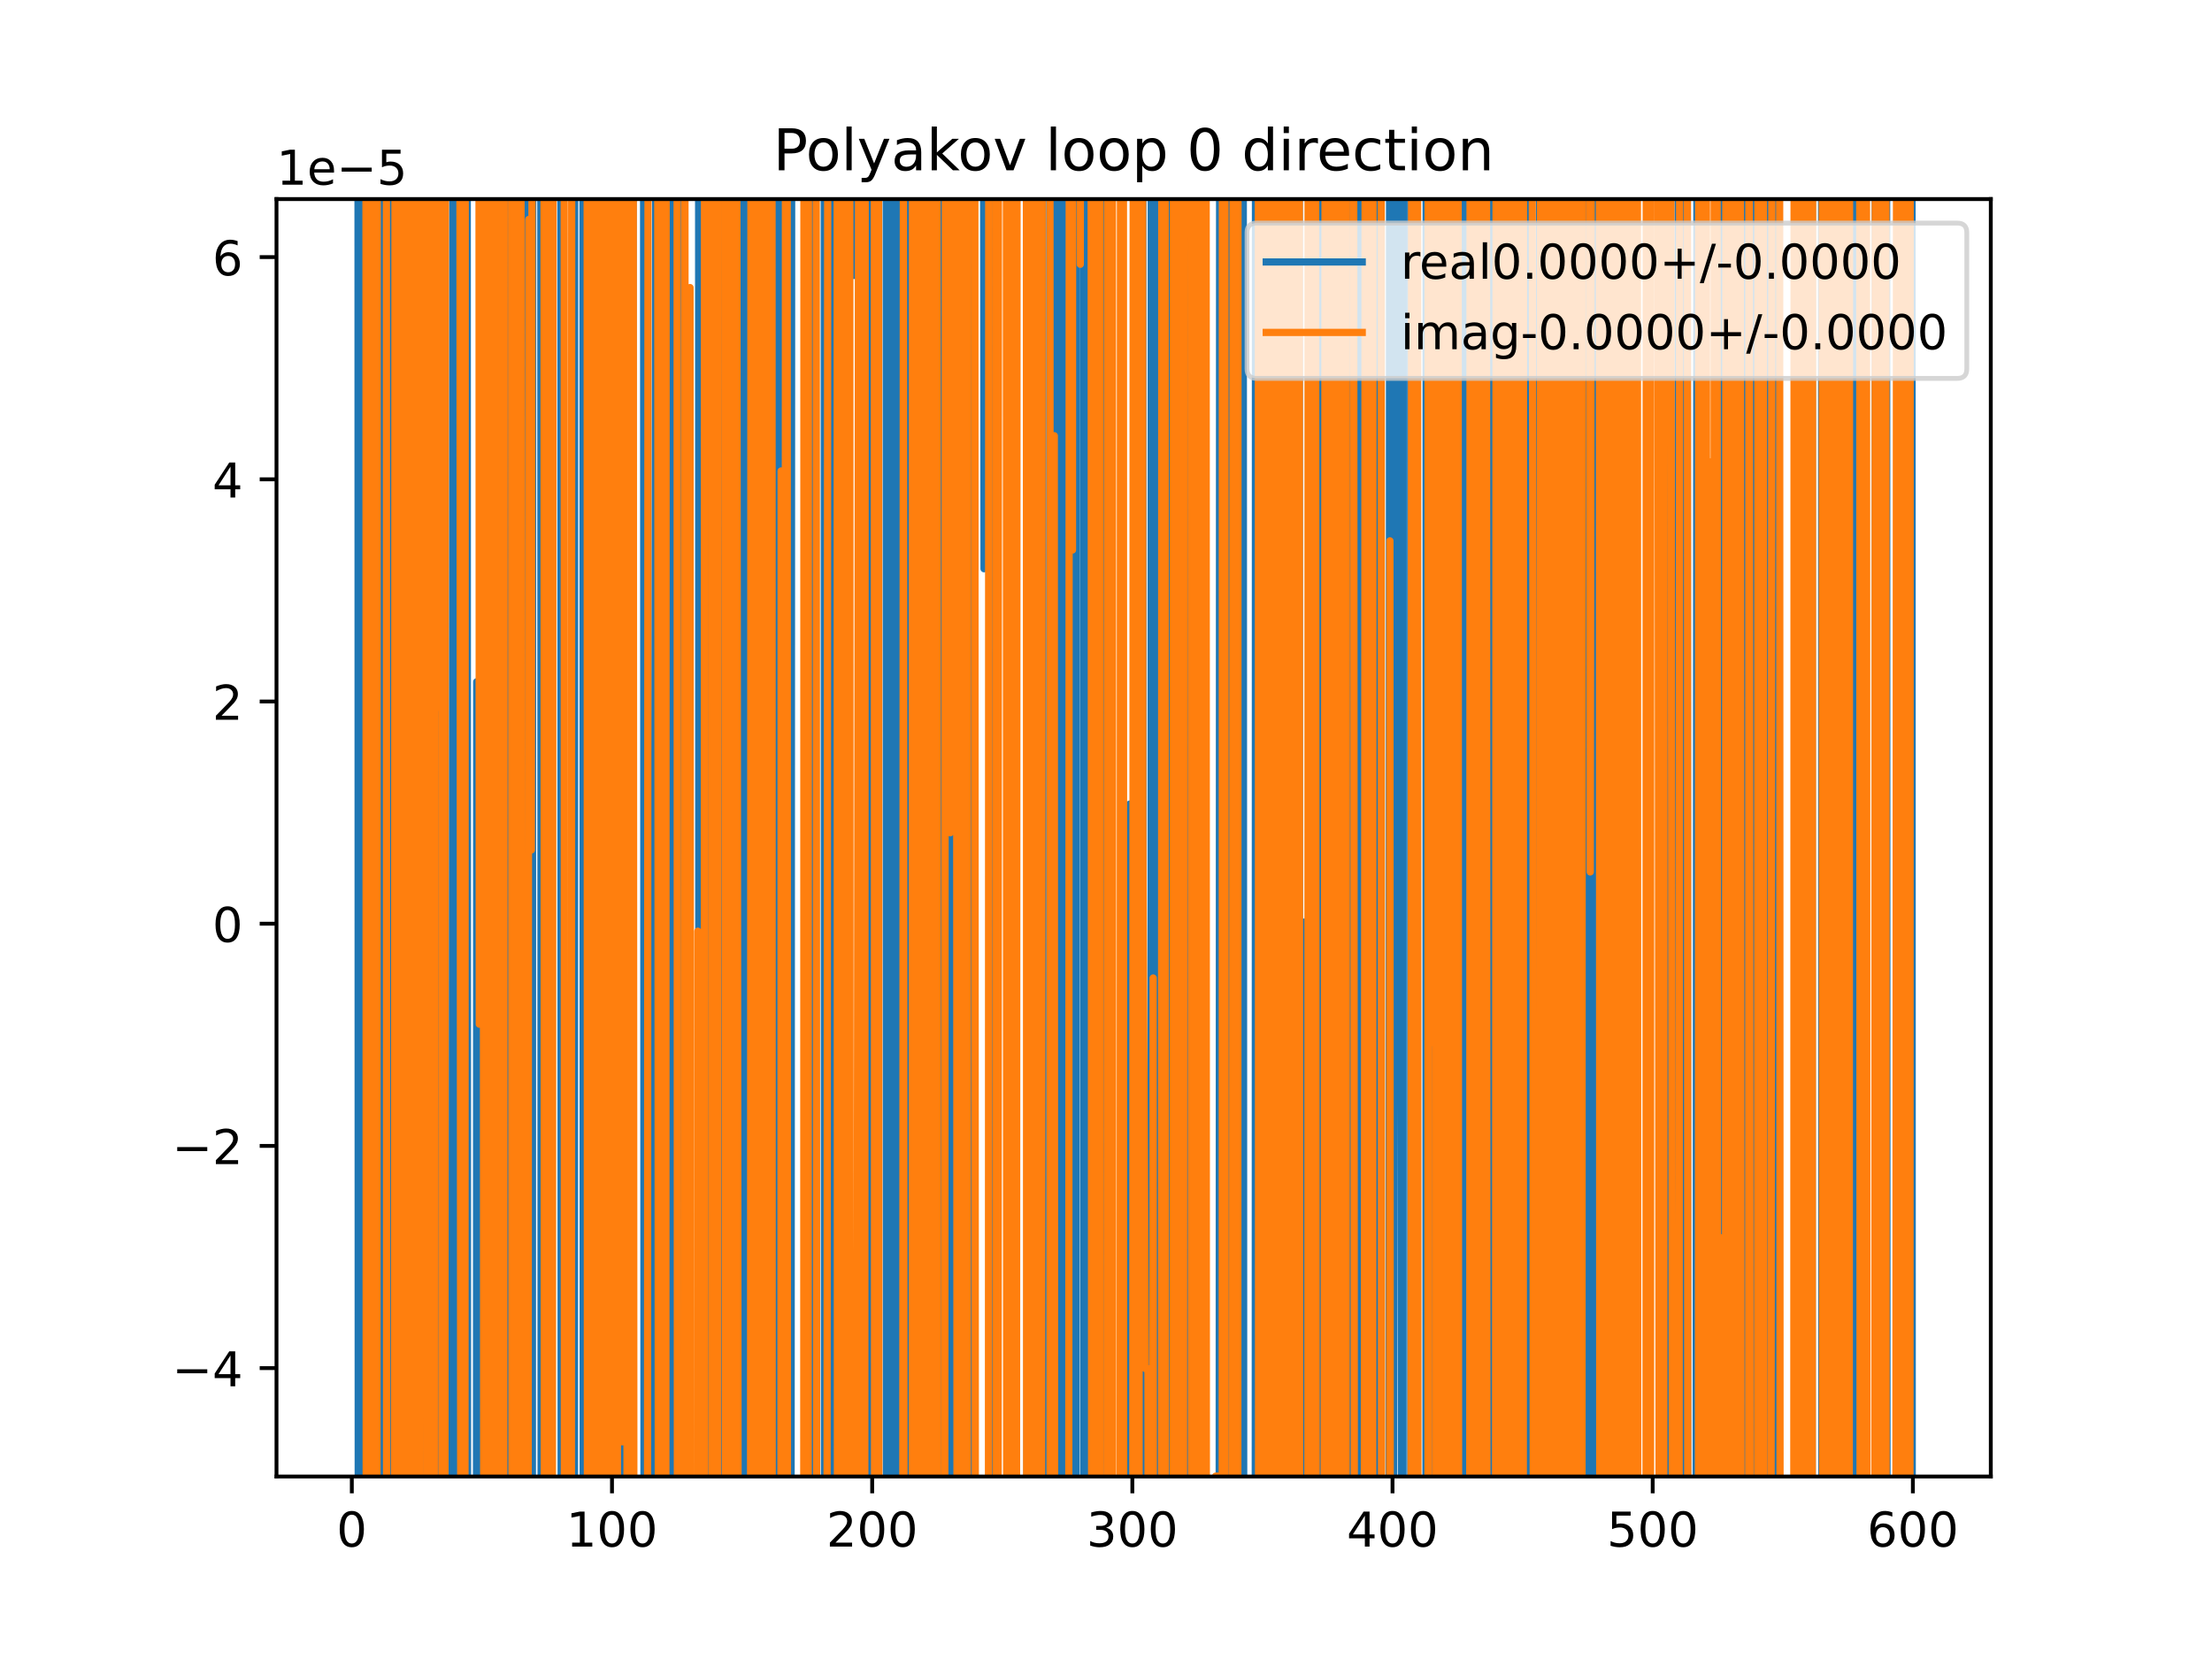 <?xml version="1.0" encoding="utf-8" standalone="no"?>
<!DOCTYPE svg PUBLIC "-//W3C//DTD SVG 1.1//EN"
  "http://www.w3.org/Graphics/SVG/1.1/DTD/svg11.dtd">
<!-- Created with matplotlib (https://matplotlib.org/) -->
<svg height="345.6pt" version="1.1" viewBox="0 0 460.8 345.6" width="460.8pt" xmlns="http://www.w3.org/2000/svg" xmlns:xlink="http://www.w3.org/1999/xlink">
 <defs>
  <style type="text/css">
*{stroke-linecap:butt;stroke-linejoin:round;}
  </style>
 </defs>
 <g id="figure_1">
  <g id="patch_1">
   <path d="M 0 345.6 
L 460.8 345.6 
L 460.8 0 
L 0 0 
z
" style="fill:#ffffff;"/>
  </g>
  <g id="axes_1">
   <g id="patch_2">
    <path d="M 57.6 307.584 
L 414.72 307.584 
L 414.72 41.472 
L 57.6 41.472 
z
" style="fill:#ffffff;"/>
   </g>
   <g id="matplotlib.axis_1">
    <g id="xtick_1">
     <g id="line2d_1">
      <defs>
       <path d="M 0 0 
L 0 3.5 
" id="m7b74364df5" style="stroke:#000000;stroke-width:0.8;"/>
      </defs>
      <g>
       <use style="stroke:#000000;stroke-width:0.8;" x="73.291" xlink:href="#m7b74364df5" y="307.584"/>
      </g>
     </g>
     <g id="text_1">
      <!-- 0 -->
      <defs>
       <path d="M 31.781 66.406 
Q 24.172 66.406 20.328 58.906 
Q 16.5 51.422 16.5 36.375 
Q 16.5 21.391 20.328 13.891 
Q 24.172 6.391 31.781 6.391 
Q 39.453 6.391 43.281 13.891 
Q 47.125 21.391 47.125 36.375 
Q 47.125 51.422 43.281 58.906 
Q 39.453 66.406 31.781 66.406 
z
M 31.781 74.219 
Q 44.047 74.219 50.516 64.516 
Q 56.984 54.828 56.984 36.375 
Q 56.984 17.969 50.516 8.266 
Q 44.047 -1.422 31.781 -1.422 
Q 19.531 -1.422 13.062 8.266 
Q 6.594 17.969 6.594 36.375 
Q 6.594 54.828 13.062 64.516 
Q 19.531 74.219 31.781 74.219 
z
" id="DejaVuSans-48"/>
      </defs>
      <g transform="translate(70.109 322.182)scale(0.1 -0.1)">
       <use xlink:href="#DejaVuSans-48"/>
      </g>
     </g>
    </g>
    <g id="xtick_2">
     <g id="line2d_2">
      <g>
       <use style="stroke:#000000;stroke-width:0.8;" x="127.49" xlink:href="#m7b74364df5" y="307.584"/>
      </g>
     </g>
     <g id="text_2">
      <!-- 100 -->
      <defs>
       <path d="M 12.406 8.297 
L 28.516 8.297 
L 28.516 63.922 
L 10.984 60.406 
L 10.984 69.391 
L 28.422 72.906 
L 38.281 72.906 
L 38.281 8.297 
L 54.391 8.297 
L 54.391 0 
L 12.406 0 
z
" id="DejaVuSans-49"/>
      </defs>
      <g transform="translate(117.946 322.182)scale(0.1 -0.1)">
       <use xlink:href="#DejaVuSans-49"/>
       <use x="63.623" xlink:href="#DejaVuSans-48"/>
       <use x="127.246" xlink:href="#DejaVuSans-48"/>
      </g>
     </g>
    </g>
    <g id="xtick_3">
     <g id="line2d_3">
      <g>
       <use style="stroke:#000000;stroke-width:0.8;" x="181.69" xlink:href="#m7b74364df5" y="307.584"/>
      </g>
     </g>
     <g id="text_3">
      <!-- 200 -->
      <defs>
       <path d="M 19.188 8.297 
L 53.609 8.297 
L 53.609 0 
L 7.328 0 
L 7.328 8.297 
Q 12.938 14.109 22.625 23.891 
Q 32.328 33.688 34.812 36.531 
Q 39.547 41.844 41.422 45.531 
Q 43.312 49.219 43.312 52.781 
Q 43.312 58.594 39.234 62.25 
Q 35.156 65.922 28.609 65.922 
Q 23.969 65.922 18.812 64.312 
Q 13.672 62.703 7.812 59.422 
L 7.812 69.391 
Q 13.766 71.781 18.938 73 
Q 24.125 74.219 28.422 74.219 
Q 39.75 74.219 46.484 68.547 
Q 53.219 62.891 53.219 53.422 
Q 53.219 48.922 51.531 44.891 
Q 49.859 40.875 45.406 35.406 
Q 44.188 33.984 37.641 27.219 
Q 31.109 20.453 19.188 8.297 
z
" id="DejaVuSans-50"/>
      </defs>
      <g transform="translate(172.146 322.182)scale(0.1 -0.1)">
       <use xlink:href="#DejaVuSans-50"/>
       <use x="63.623" xlink:href="#DejaVuSans-48"/>
       <use x="127.246" xlink:href="#DejaVuSans-48"/>
      </g>
     </g>
    </g>
    <g id="xtick_4">
     <g id="line2d_4">
      <g>
       <use style="stroke:#000000;stroke-width:0.8;" x="235.889" xlink:href="#m7b74364df5" y="307.584"/>
      </g>
     </g>
     <g id="text_4">
      <!-- 300 -->
      <defs>
       <path d="M 40.578 39.312 
Q 47.656 37.797 51.625 33 
Q 55.609 28.219 55.609 21.188 
Q 55.609 10.406 48.188 4.484 
Q 40.766 -1.422 27.094 -1.422 
Q 22.516 -1.422 17.656 -0.516 
Q 12.797 0.391 7.625 2.203 
L 7.625 11.719 
Q 11.719 9.328 16.594 8.109 
Q 21.484 6.891 26.812 6.891 
Q 36.078 6.891 40.938 10.547 
Q 45.797 14.203 45.797 21.188 
Q 45.797 27.641 41.281 31.266 
Q 36.766 34.906 28.719 34.906 
L 20.219 34.906 
L 20.219 43.016 
L 29.109 43.016 
Q 36.375 43.016 40.234 45.922 
Q 44.094 48.828 44.094 54.297 
Q 44.094 59.906 40.109 62.906 
Q 36.141 65.922 28.719 65.922 
Q 24.656 65.922 20.016 65.031 
Q 15.375 64.156 9.812 62.312 
L 9.812 71.094 
Q 15.438 72.656 20.344 73.438 
Q 25.25 74.219 29.594 74.219 
Q 40.828 74.219 47.359 69.109 
Q 53.906 64.016 53.906 55.328 
Q 53.906 49.266 50.438 45.094 
Q 46.969 40.922 40.578 39.312 
z
" id="DejaVuSans-51"/>
      </defs>
      <g transform="translate(226.345 322.182)scale(0.1 -0.1)">
       <use xlink:href="#DejaVuSans-51"/>
       <use x="63.623" xlink:href="#DejaVuSans-48"/>
       <use x="127.246" xlink:href="#DejaVuSans-48"/>
      </g>
     </g>
    </g>
    <g id="xtick_5">
     <g id="line2d_5">
      <g>
       <use style="stroke:#000000;stroke-width:0.8;" x="290.088" xlink:href="#m7b74364df5" y="307.584"/>
      </g>
     </g>
     <g id="text_5">
      <!-- 400 -->
      <defs>
       <path d="M 37.797 64.312 
L 12.891 25.391 
L 37.797 25.391 
z
M 35.203 72.906 
L 47.609 72.906 
L 47.609 25.391 
L 58.016 25.391 
L 58.016 17.188 
L 47.609 17.188 
L 47.609 0 
L 37.797 0 
L 37.797 17.188 
L 4.891 17.188 
L 4.891 26.703 
z
" id="DejaVuSans-52"/>
      </defs>
      <g transform="translate(280.545 322.182)scale(0.1 -0.1)">
       <use xlink:href="#DejaVuSans-52"/>
       <use x="63.623" xlink:href="#DejaVuSans-48"/>
       <use x="127.246" xlink:href="#DejaVuSans-48"/>
      </g>
     </g>
    </g>
    <g id="xtick_6">
     <g id="line2d_6">
      <g>
       <use style="stroke:#000000;stroke-width:0.8;" x="344.288" xlink:href="#m7b74364df5" y="307.584"/>
      </g>
     </g>
     <g id="text_6">
      <!-- 500 -->
      <defs>
       <path d="M 10.797 72.906 
L 49.516 72.906 
L 49.516 64.594 
L 19.828 64.594 
L 19.828 46.734 
Q 21.969 47.469 24.109 47.828 
Q 26.266 48.188 28.422 48.188 
Q 40.625 48.188 47.75 41.5 
Q 54.891 34.812 54.891 23.391 
Q 54.891 11.625 47.562 5.094 
Q 40.234 -1.422 26.906 -1.422 
Q 22.312 -1.422 17.547 -0.641 
Q 12.797 0.141 7.719 1.703 
L 7.719 11.625 
Q 12.109 9.234 16.797 8.062 
Q 21.484 6.891 26.703 6.891 
Q 35.156 6.891 40.078 11.328 
Q 45.016 15.766 45.016 23.391 
Q 45.016 31 40.078 35.438 
Q 35.156 39.891 26.703 39.891 
Q 22.75 39.891 18.812 39.016 
Q 14.891 38.141 10.797 36.281 
z
" id="DejaVuSans-53"/>
      </defs>
      <g transform="translate(334.744 322.182)scale(0.1 -0.1)">
       <use xlink:href="#DejaVuSans-53"/>
       <use x="63.623" xlink:href="#DejaVuSans-48"/>
       <use x="127.246" xlink:href="#DejaVuSans-48"/>
      </g>
     </g>
    </g>
    <g id="xtick_7">
     <g id="line2d_7">
      <g>
       <use style="stroke:#000000;stroke-width:0.8;" x="398.487" xlink:href="#m7b74364df5" y="307.584"/>
      </g>
     </g>
     <g id="text_7">
      <!-- 600 -->
      <defs>
       <path d="M 33.016 40.375 
Q 26.375 40.375 22.484 35.828 
Q 18.609 31.297 18.609 23.391 
Q 18.609 15.531 22.484 10.953 
Q 26.375 6.391 33.016 6.391 
Q 39.656 6.391 43.531 10.953 
Q 47.406 15.531 47.406 23.391 
Q 47.406 31.297 43.531 35.828 
Q 39.656 40.375 33.016 40.375 
z
M 52.594 71.297 
L 52.594 62.312 
Q 48.875 64.062 45.094 64.984 
Q 41.312 65.922 37.594 65.922 
Q 27.828 65.922 22.672 59.328 
Q 17.531 52.734 16.797 39.406 
Q 19.672 43.656 24.016 45.922 
Q 28.375 48.188 33.594 48.188 
Q 44.578 48.188 50.953 41.516 
Q 57.328 34.859 57.328 23.391 
Q 57.328 12.156 50.688 5.359 
Q 44.047 -1.422 33.016 -1.422 
Q 20.359 -1.422 13.672 8.266 
Q 6.984 17.969 6.984 36.375 
Q 6.984 53.656 15.188 63.938 
Q 23.391 74.219 37.203 74.219 
Q 40.922 74.219 44.703 73.484 
Q 48.484 72.75 52.594 71.297 
z
" id="DejaVuSans-54"/>
      </defs>
      <g transform="translate(388.944 322.182)scale(0.1 -0.1)">
       <use xlink:href="#DejaVuSans-54"/>
       <use x="63.623" xlink:href="#DejaVuSans-48"/>
       <use x="127.246" xlink:href="#DejaVuSans-48"/>
      </g>
     </g>
    </g>
   </g>
   <g id="matplotlib.axis_2">
    <g id="ytick_1">
     <g id="line2d_8">
      <defs>
       <path d="M 0 0 
L -3.5 0 
" id="mcd75e24774" style="stroke:#000000;stroke-width:0.8;"/>
      </defs>
      <g>
       <use style="stroke:#000000;stroke-width:0.8;" x="57.6" xlink:href="#mcd75e24774" y="284.998"/>
      </g>
     </g>
     <g id="text_8">
      <!-- −4 -->
      <defs>
       <path d="M 10.594 35.5 
L 73.188 35.5 
L 73.188 27.203 
L 10.594 27.203 
z
" id="DejaVuSans-8722"/>
      </defs>
      <g transform="translate(35.858 288.797)scale(0.1 -0.1)">
       <use xlink:href="#DejaVuSans-8722"/>
       <use x="83.789" xlink:href="#DejaVuSans-52"/>
      </g>
     </g>
    </g>
    <g id="ytick_2">
     <g id="line2d_9">
      <g>
       <use style="stroke:#000000;stroke-width:0.8;" x="57.6" xlink:href="#mcd75e24774" y="238.71"/>
      </g>
     </g>
     <g id="text_9">
      <!-- −2 -->
      <g transform="translate(35.858 242.509)scale(0.1 -0.1)">
       <use xlink:href="#DejaVuSans-8722"/>
       <use x="83.789" xlink:href="#DejaVuSans-50"/>
      </g>
     </g>
    </g>
    <g id="ytick_3">
     <g id="line2d_10">
      <g>
       <use style="stroke:#000000;stroke-width:0.8;" x="57.6" xlink:href="#mcd75e24774" y="192.422"/>
      </g>
     </g>
     <g id="text_10">
      <!-- 0 -->
      <g transform="translate(44.237 196.221)scale(0.1 -0.1)">
       <use xlink:href="#DejaVuSans-48"/>
      </g>
     </g>
    </g>
    <g id="ytick_4">
     <g id="line2d_11">
      <g>
       <use style="stroke:#000000;stroke-width:0.8;" x="57.6" xlink:href="#mcd75e24774" y="146.134"/>
      </g>
     </g>
     <g id="text_11">
      <!-- 2 -->
      <g transform="translate(44.237 149.933)scale(0.1 -0.1)">
       <use xlink:href="#DejaVuSans-50"/>
      </g>
     </g>
    </g>
    <g id="ytick_5">
     <g id="line2d_12">
      <g>
       <use style="stroke:#000000;stroke-width:0.8;" x="57.6" xlink:href="#mcd75e24774" y="99.846"/>
      </g>
     </g>
     <g id="text_12">
      <!-- 4 -->
      <g transform="translate(44.237 103.645)scale(0.1 -0.1)">
       <use xlink:href="#DejaVuSans-52"/>
      </g>
     </g>
    </g>
    <g id="ytick_6">
     <g id="line2d_13">
      <g>
       <use style="stroke:#000000;stroke-width:0.8;" x="57.6" xlink:href="#mcd75e24774" y="53.558"/>
      </g>
     </g>
     <g id="text_13">
      <!-- 6 -->
      <g transform="translate(44.237 57.357)scale(0.1 -0.1)">
       <use xlink:href="#DejaVuSans-54"/>
      </g>
     </g>
    </g>
    <g id="text_14">
     <!-- 1e−5 -->
     <defs>
      <path d="M 56.203 29.594 
L 56.203 25.203 
L 14.891 25.203 
Q 15.484 15.922 20.484 11.062 
Q 25.484 6.203 34.422 6.203 
Q 39.594 6.203 44.453 7.469 
Q 49.312 8.734 54.109 11.281 
L 54.109 2.781 
Q 49.266 0.734 44.188 -0.344 
Q 39.109 -1.422 33.891 -1.422 
Q 20.797 -1.422 13.156 6.188 
Q 5.516 13.812 5.516 26.812 
Q 5.516 40.234 12.766 48.109 
Q 20.016 56 32.328 56 
Q 43.359 56 49.781 48.891 
Q 56.203 41.797 56.203 29.594 
z
M 47.219 32.234 
Q 47.125 39.594 43.094 43.984 
Q 39.062 48.391 32.422 48.391 
Q 24.906 48.391 20.391 44.141 
Q 15.875 39.891 15.188 32.172 
z
" id="DejaVuSans-101"/>
     </defs>
     <g transform="translate(57.6 38.472)scale(0.1 -0.1)">
      <use xlink:href="#DejaVuSans-49"/>
      <use x="63.623" xlink:href="#DejaVuSans-101"/>
      <use x="125.146" xlink:href="#DejaVuSans-8722"/>
      <use x="208.936" xlink:href="#DejaVuSans-53"/>
     </g>
    </g>
   </g>
   <g id="line2d_14">
    <path clip-path="url(#p99b3911d12)" d="M 74.576 -1 
L 74.629 346.6 
M 75.545 346.6 
L 75.634 -1 
M 76.706 -1 
L 76.893 346.6 
M 77.165 346.6 
L 77.242 -1 
M 78.031 -1 
L 78.113 346.6 
M 79.88 346.6 
L 80.036 -1 
M 81.283 -1 
L 81.401 346.6 
M 81.521 346.6 
L 81.963 98.843 
L 82.505 91.572 
L 82.629 346.6 
M 83.64 346.6 
L 83.849 -1 
M 84.265 -1 
L 84.365 346.6 
M 84.826 346.6 
L 84.876 -1 
M 85.55 -1 
L 85.6 346.6 
M 86.012 346.6 
L 86.092 -1 
M 87.054 -1 
L 87.098 346.6 
M 87.71 346.6 
L 87.76 -1 
M 88.28 -1 
L 88.39 346.6 
M 88.556 346.6 
L 88.684 -1 
M 89.291 -1 
L 89.402 346.6 
M 90.142 346.6 
L 90.228 -1 
M 91.049 -1 
L 91.136 346.6 
M 94.162 346.6 
L 94.323 -1 
M 94.525 -1 
L 94.673 346.6 
M 95.09 346.6 
L 95.149 -1 
M 96.162 -1 
L 96.203 346.6 
M 96.985 346.6 
L 97.025 -1 
M 97.333 -1 
L 97.403 346.6 
M 99.262 346.6 
L 99.306 142.023 
L 99.386 346.6 
M 100.083 346.6 
L 100.151 -1 
M 100.919 -1 
L 101.126 346.6 
M 101.595 346.6 
L 101.668 -1 
M 102.75 -1 
L 102.842 346.6 
M 104.338 346.6 
L 104.421 -1 
M 105.948 -1 
L 106.02 346.6 
M 106.981 346.6 
L 107.029 -1 
M 107.758 -1 
L 107.797 346.6 
M 108.291 346.6 
L 108.358 -1 
M 109.006 -1 
L 109.062 97.015 
L 109.113 -1 
M 109.733 -1 
L 109.78 346.6 
M 110.897 346.6 
L 110.989 -1 
M 112.665 -1 
L 112.725 346.6 
M 113.833 346.6 
L 113.94 194.637 
L 114.482 196.729 
L 114.51 -1 
M 116.831 -1 
L 116.905 346.6 
M 119.674 346.6 
L 119.715 -1 
M 121.435 -1 
L 121.491 346.6 
M 121.769 346.6 
L 122.106 -1 
M 125.606 -1 
L 125.656 346.6 
M 126.561 346.6 
L 126.732 -1 
M 127.053 -1 
L 127.137 346.6 
M 127.669 346.6 
L 127.711 -1 
M 128.979 -1 
L 129.032 346.6 
M 129.989 346.6 
L 130.062 -1 
M 131.401 -1 
L 131.826 166.737 
L 131.893 -1 
M 134.062 -1 
L 134.16 346.6 
M 136.158 346.6 
L 136.162 334.92 
L 136.63 -1 
M 136.72 -1 
L 136.823 346.6 
M 138.512 346.6 
L 138.559 -1 
M 139.218 -1 
L 139.27 346.6 
M 139.655 346.6 
L 139.741 -1 
M 140.799 -1 
L 140.83 346.6 
M 142.449 346.6 
L 142.512 -1 
M 145.53 -1 
L 145.59 346.6 
M 146.084 346.6 
L 146.114 -1 
M 147.235 -1 
L 147.301 346.6 
M 147.697 346.6 
L 147.739 -1 
M 148.552 -1 
L 148.608 346.6 
M 149.309 346.6 
L 149.413 -1 
M 150.082 -1 
L 150.211 346.6 
M 150.352 346.6 
L 150.649 -1 
M 151.484 -1 
L 151.545 346.6 
M 152.686 346.6 
L 152.755 -1 
M 153.123 -1 
L 153.176 346.6 
M 154.01 346.6 
L 154.106 -1 
M 154.993 -1 
L 155.085 346.6 
M 156.632 346.6 
L 156.721 -1 
M 156.789 -1 
L 156.865 346.6 
M 157.842 346.6 
L 157.981 -1 
M 158.523 -1 
L 158.571 346.6 
M 161.522 346.6 
L 161.791 -1 
M 162.348 -1 
L 162.452 346.6 
M 162.99 346.6 
L 163.095 -1 
M 163.508 -1 
L 163.662 346.6 
M 164.785 346.6 
L 164.935 -1 
M 168.779 -1 
L 168.849 346.6 
M 169.49 346.6 
L 169.539 -1 
M 171.708 -1 
L 171.752 346.6 
M 172.258 346.6 
L 172.337 -1 
M 172.651 -1 
L 172.75 346.6 
M 173.174 346.6 
L 173.231 -1 
M 174.872 -1 
L 174.906 346.6 
M 175.582 346.6 
L 175.63 -1 
M 175.854 -1 
L 175.916 346.6 
M 176.542 346.6 
L 176.59 -1 
M 177.838 -1 
L 177.896 57.384 
L 177.94 -1 
M 178.886 -1 
L 178.98 135.748 
L 179.046 -1 
M 179.768 -1 
L 179.855 346.6 
M 180.814 346.6 
L 180.89 -1 
M 182.284 -1 
L 182.367 346.6 
M 182.923 346.6 
L 182.953 -1 
M 184.619 -1 
L 184.65 346.6 
M 185.272 346.6 
L 185.307 -1 
M 185.702 -1 
L 185.745 346.6 
M 186.359 346.6 
L 186.411 -1 
M 186.887 -1 
L 186.993 346.6 
M 188.089 346.6 
L 188.199 -1 
M 189.442 -1 
L 189.511 346.6 
M 190.095 346.6 
L 190.156 -1 
M 190.886 -1 
L 190.903 38.746 
L 191.445 303.836 
L 191.805 346.6 
M 192.001 346.6 
L 192.212 -1 
M 192.69 -1 
L 192.797 346.6 
M 193.936 346.6 
L 193.985 -1 
M 195.251 -1 
L 195.365 346.6 
M 196.13 346.6 
L 196.227 -1 
M 196.44 -1 
L 196.556 346.6 
M 197.083 346.6 
L 197.165 -1 
M 197.695 -1 
L 197.792 346.6 
M 198.054 346.6 
L 198.118 -1 
M 199.831 -1 
L 199.931 346.6 
M 201.008 346.6 
L 201.109 -1 
M 201.254 -1 
L 201.312 346.6 
M 202.128 346.6 
L 202.179 -1 
M 204.872 -1 
L 204.995 118.482 
L 205.052 -1 
M 206.193 -1 
L 206.302 346.6 
M 207.549 346.6 
L 207.612 -1 
M 209.771 -1 
L 209.873 334.675 
L 209.934 -1 
M 211.3 -1 
L 211.412 346.6 
M 213.917 346.6 
L 214.126 -1 
M 214.509 -1 
L 214.751 110.02 
L 214.782 -1 
M 215.923 -1 
L 216.001 346.6 
M 216.605 346.6 
L 216.653 -1 
M 217.239 -1 
L 217.296 346.6 
M 219.479 346.6 
L 219.516 -1 
M 219.898 -1 
L 219.987 346.6 
M 220.381 346.6 
L 220.481 -1 
M 220.838 -1 
L 220.892 346.6 
M 221.853 346.6 
L 222.086 -1 
M 223.518 -1 
L 223.596 346.6 
M 224.183 346.6 
L 224.229 -1 
M 225.73 -1 
L 225.8 346.6 
M 226.548 346.6 
L 226.634 -1 
M 227.477 -1 
L 227.633 346.6 
M 229.834 346.6 
L 229.878 -1 
M 230.006 -1 
L 230.077 346.6 
M 230.73 346.6 
L 230.777 -1 
M 231.241 -1 
L 231.287 346.6 
M 235.268 346.6 
L 235.347 167.496 
L 235.476 346.6 
M 236.832 346.6 
L 236.887 -1 
M 238.066 -1 
L 238.129 346.6 
M 239.745 346.6 
L 239.835 -1 
M 240.522 -1 
L 240.59 346.6 
M 241.218 346.6 
L 241.309 164.835 
L 241.49 346.6 
M 242.362 346.6 
L 242.393 324.428 
L 242.399 346.6 
M 243.402 346.6 
L 243.477 40.571 
L 243.573 346.6 
M 244.284 346.6 
L 244.349 -1 
M 244.733 -1 
L 244.786 346.6 
M 245.688 346.6 
L 245.783 -1 
M 246.386 -1 
L 246.433 346.6 
M 247.444 346.6 
L 247.483 -1 
M 248.49 -1 
L 248.555 346.6 
M 249.601 346.6 
L 249.8 -1 
M 250.128 -1 
L 250.291 346.6 
M 253.969 346.6 
L 254.077 -1 
M 255.687 -1 
L 255.772 346.6 
M 256.804 346.6 
L 256.848 -1 
M 258.004 -1 
L 258.042 346.6 
M 258.277 346.6 
L 258.368 -1 
M 258.989 -1 
L 259.097 346.6 
M 261.49 346.6 
L 261.54 -1 
M 262.973 -1 
L 263.071 346.6 
M 263.795 346.6 
L 263.854 -1 
M 266.024 -1 
L 266.097 346.6 
M 266.418 346.6 
L 266.508 -1 
M 267.551 -1 
L 267.624 346.6 
M 268.074 346.6 
L 268.136 -1 
M 269.383 -1 
L 269.44 346.6 
M 269.529 346.6 
L 269.568 -1 
M 270.636 -1 
L 270.702 346.6 
M 271.625 346.6 
L 271.661 192.079 
L 271.698 346.6 
M 272.947 346.6 
L 273.031 -1 
M 274.468 -1 
L 274.687 346.6 
M 275.15 346.6 
L 275.381 -1 
M 275.536 -1 
L 275.792 346.6 
M 277.434 346.6 
L 277.488 -1 
M 279.264 -1 
L 279.355 346.6 
M 280.234 346.6 
L 280.327 -1 
M 281.609 -1 
L 281.667 346.6 
M 282.181 346.6 
L 282.225 -1 
M 283.446 -1 
L 283.542 346.6 
M 284.648 346.6 
L 284.668 273.322 
L 285.21 167.036 
L 285.522 -1 
M 285.779 -1 
L 285.854 346.6 
M 287.257 346.6 
L 287.328 -1 
M 287.476 -1 
L 287.615 346.6 
M 289.358 346.6 
L 289.486 -1 
M 289.582 -1 
L 289.658 346.6 
M 290.333 346.6 
L 290.377 -1 
M 291.63 -1 
L 291.714 143.909 
L 292.029 346.6 
M 292.276 346.6 
L 292.324 -1 
M 293.829 -1 
L 293.878 346.6 
M 293.899 346.6 
L 294.096 -1 
M 294.595 -1 
L 294.697 346.6 
M 297.045 346.6 
L 297.093 -1 
M 297.237 -1 
L 297.354 346.6 
M 297.936 346.6 
L 298.031 -1 
M 298.429 -1 
L 298.536 346.6 
M 299.289 346.6 
L 299.302 328.641 
L 299.389 -1 
M 301.064 -1 
L 301.143 346.6 
M 301.851 346.6 
L 301.943 -1 
M 302.06 -1 
L 302.123 346.6 
M 303.312 346.6 
L 303.349 -1 
M 304.096 -1 
L 304.155 346.6 
M 304.801 346.6 
L 304.893 -1 
M 305.596 -1 
L 305.678 346.6 
M 305.965 346.6 
L 306.068 -1 
M 306.52 -1 
L 306.583 346.6 
M 307.173 346.6 
L 307.23 -1 
M 308.444 -1 
L 308.5 346.6 
M 309.307 346.6 
L 309.354 -1 
M 310.069 -1 
L 310.142 282.474 
L 310.432 -1 
M 310.727 -1 
L 310.788 346.6 
M 311.726 346.6 
L 311.768 131.529 
L 312.02 346.6 
M 313.123 346.6 
L 313.199 -1 
M 314.142 -1 
L 314.223 346.6 
M 315.435 346.6 
L 315.501 -1 
M 316.908 -1 
L 316.956 346.6 
M 317.595 346.6 
L 317.68 -1 
M 318.496 -1 
L 318.587 346.6 
M 320.669 346.6 
L 320.709 -1 
M 322.482 -1 
L 322.546 346.6 
M 323.823 346.6 
L 323.964 -1 
M 324.464 -1 
L 324.584 346.6 
M 324.852 346.6 
L 324.899 -1 
M 325.566 -1 
L 325.594 346.6 
M 326.191 346.6 
L 326.226 -1 
M 326.57 -1 
L 326.603 346.6 
M 329.217 346.6 
L 329.337 -1 
M 330.582 -1 
L 330.728 346.6 
M 332.025 346.6 
L 332.114 -1 
M 332.604 -1 
L 332.69 346.6 
M 333.051 346.6 
L 333.109 -1 
M 333.749 -1 
L 333.801 346.6 
M 334.318 346.6 
L 334.407 -1 
M 334.749 -1 
L 334.904 346.6 
M 336.579 346.6 
L 336.634 -1 
M 338.162 -1 
L 338.225 346.6 
M 339.355 346.6 
L 339.41 188.328 
L 339.548 346.6 
M 340.256 346.6 
L 340.485 -1 
M 343.299 -1 
L 343.446 346.6 
M 346.129 346.6 
L 346.174 -1 
M 346.65 -1 
L 346.681 346.6 
M 347.352 346.6 
L 347.386 -1 
M 347.761 -1 
L 347.811 346.6 
M 349.531 346.6 
L 349.595 -1 
M 350.377 -1 
L 350.538 346.6 
M 350.999 346.6 
L 351.131 -1 
M 351.485 -1 
L 351.584 346.6 
M 353.314 346.6 
L 353.502 15.542 
L 353.596 346.6 
M 354.487 346.6 
L 354.585 -1 
M 354.589 -1 
L 354.895 346.6 
M 357.286 346.6 
L 357.296 318.252 
L 357.303 346.6 
M 358.242 346.6 
L 358.314 -1 
M 359.147 -1 
L 359.205 346.6 
M 359.994 346.6 
L 360.05 -1 
M 361.186 -1 
L 361.256 346.6 
M 362.164 346.6 
L 362.243 -1 
M 363.164 -1 
L 363.237 346.6 
M 363.278 346.6 
L 363.348 -1 
M 364.092 -1 
L 364.138 346.6 
M 364.764 346.6 
L 364.859 -1 
M 365.782 -1 
L 365.823 346.6 
M 366.282 346.6 
L 366.372 -1 
M 368.352 -1 
L 368.44 346.6 
M 368.961 346.6 
L 369.065 -1 
M 369.392 -1 
L 369.509 346.6 
M 373.804 346.6 
L 373.859 -1 
M 374.358 -1 
L 374.417 346.6 
M 375.152 346.6 
L 375.275 -1 
M 376.08 -1 
L 376.174 346.6 
M 376.436 346.6 
L 376.611 -1 
M 376.891 -1 
L 376.967 346.6 
M 377.509 346.6 
L 377.541 -1 
M 379.466 -1 
L 379.508 346.6 
M 380.851 346.6 
L 380.91 -1 
M 382.355 -1 
L 382.457 346.6 
M 383.52 346.6 
L 383.588 -1 
M 384.628 -1 
L 384.893 346.6 
M 384.983 346.6 
L 385.248 -1 
M 385.572 -1 
L 385.679 346.6 
M 386.258 346.6 
L 386.332 -1 
M 387.301 -1 
L 387.505 346.6 
M 388.455 346.6 
L 388.502 -1 
M 390.639 -1 
L 390.743 346.6 
M 392.224 346.6 
L 392.282 -1 
M 393.011 -1 
L 393.111 346.6 
M 395.209 346.6 
L 395.286 -1 
M 396.911 -1 
L 396.97 346.6 
M 397.65 346.6 
L 397.683 -1 
M 398.313 -1 
L 398.359 346.6 
L 398.359 346.6 
" style="fill:none;stroke:#1f77b4;stroke-linecap:square;stroke-width:1.5;"/>
   </g>
   <g id="line2d_15">
    <path clip-path="url(#p99b3911d12)" d="M 76.235 -1 
L 76.289 346.6 
M 76.758 346.6 
L 76.804 -1 
M 77.761 -1 
L 77.825 346.6 
M 78.526 346.6 
L 78.593 -1 
M 80.493 -1 
L 80.534 346.6 
M 82.16 346.6 
L 82.294 -1 
M 83.488 -1 
L 83.561 346.6 
M 84.222 346.6 
L 84.317 -1 
M 84.994 -1 
L 85.08 346.6 
M 85.972 346.6 
L 86.037 -1 
M 86.657 -1 
L 86.745 346.6 
M 87.404 346.6 
L 87.533 -1 
M 88.85 -1 
L 88.936 346.6 
M 89.171 346.6 
L 89.362 -1 
M 89.614 -1 
L 89.678 346.6 
M 90.469 346.6 
L 90.527 -1 
M 91.075 -1 
L 91.177 147.349 
L 91.223 -1 
M 91.991 -1 
L 92.051 346.6 
M 92.684 346.6 
L 92.804 -1 
M 95.793 -1 
L 95.992 346.6 
M 96.859 346.6 
L 96.921 -1 
M 99.773 -1 
L 99.848 213.353 
L 100.016 -1 
M 100.615 -1 
L 100.778 346.6 
M 100.968 346.6 
L 101.006 -1 
M 101.981 -1 
L 102.058 346.6 
M 103.35 346.6 
L 103.414 -1 
M 104.38 -1 
L 104.506 346.6 
M 104.933 346.6 
L 105.05 -1 
M 106.555 -1 
L 106.666 346.6 
M 107.438 346.6 
L 107.752 -1 
M 108.507 -1 
L 108.52 5.401 
L 108.659 346.6 
M 110.02 346.6 
L 110.146 45.72 
L 110.688 177.07 
L 110.868 -1 
M 113.323 -1 
L 113.395 346.6 
M 114.089 346.6 
L 114.315 -1 
M 114.688 -1 
L 114.964 346.6 
M 115.061 346.6 
L 115.231 -1 
M 117.531 -1 
L 117.572 346.6 
M 119.028 346.6 
L 119.099 -1 
M 120.984 -1 
L 120.986 1.359 
L 120.99 -1 
M 122.311 -1 
L 122.37 346.6 
M 122.902 346.6 
L 122.973 -1 
M 123.908 -1 
L 124.041 346.6 
M 124.96 346.6 
L 125.022 -1 
M 126.196 -1 
L 126.252 346.6 
M 127.123 346.6 
L 127.201 -1 
M 127.844 -1 
L 127.94 346.6 
M 128.626 346.6 
L 128.678 -1 
M 129.607 -1 
L 129.658 300.362 
L 129.763 -1 
M 130.536 -1 
L 130.629 346.6 
M 131.631 346.6 
L 131.757 -1 
M 131.909 -1 
L 132.06 346.6 
M 134.882 346.6 
L 135.006 -1 
M 136.156 -1 
L 136.162 23.158 
L 136.179 -1 
M 137.01 -1 
L 137.147 346.6 
M 137.32 346.6 
L 137.423 -1 
M 137.978 -1 
L 138.031 346.6 
M 138.708 346.6 
L 138.776 -1 
M 139.394 -1 
L 139.414 18.327 
L 139.42 -1 
M 141.047 -1 
L 141.115 346.6 
M 142.592 346.6 
L 142.655 -1 
M 142.681 -1 
L 142.77 346.6 
M 143.672 346.6 
L 143.75 59.903 
L 143.869 346.6 
M 145.349 346.6 
L 145.376 193.984 
L 145.551 346.6 
M 146.705 346.6 
L 146.766 -1 
M 148.238 -1 
L 148.283 346.6 
M 149.453 346.6 
L 149.493 -1 
M 150.973 -1 
L 151.104 346.6 
M 151.459 346.6 
L 151.527 -1 
M 152.157 -1 
L 152.21 346.6 
M 153.183 346.6 
L 153.506 39.641 
L 153.786 346.6 
M 156.347 346.6 
L 156.442 -1 
M 157.009 -1 
L 157.084 346.6 
M 157.454 346.6 
L 157.507 -1 
M 158.284 -1 
L 158.354 346.6 
M 158.419 346.6 
L 158.505 -1 
M 159.104 -1 
L 159.141 346.6 
M 159.775 346.6 
L 159.809 -1 
M 160.828 -1 
L 160.867 346.6 
M 162.678 346.6 
L 162.72 98.111 
L 162.779 346.6 
M 163.567 346.6 
L 163.619 -1 
M 163.994 -1 
L 164.048 346.6 
M 167.431 346.6 
L 167.473 -1 
M 167.829 -1 
L 167.908 346.6 
M 168.352 346.6 
L 168.425 -1 
M 170.027 -1 
L 170.133 346.6 
M 172.283 346.6 
L 172.437 -1 
M 174.399 -1 
L 174.451 346.6 
M 174.922 346.6 
L 174.997 -1 
M 176.188 -1 
L 176.249 346.6 
M 176.314 346.6 
L 176.451 -1 
M 177.027 -1 
L 177.108 346.6 
M 178.487 346.6 
L 178.899 -1 
M 179.064 -1 
L 179.497 346.6 
M 180.142 346.6 
L 180.245 -1 
M 182.141 -1 
L 182.185 346.6 
M 182.333 346.6 
L 182.43 -1 
M 183.029 -1 
L 183.1 346.6 
M 188.048 346.6 
L 188.194 8.75 
L 188.344 346.6 
M 190.05 346.6 
L 190.094 -1 
M 190.643 -1 
L 190.689 346.6 
M 191.558 346.6 
L 191.653 -1 
M 192.944 -1 
L 193.036 346.6 
M 193.111 346.6 
L 193.214 -1 
M 193.819 -1 
L 193.872 346.6 
M 194.516 346.6 
L 194.584 -1 
M 195.168 -1 
L 195.239 87.424 
L 195.313 346.6 
M 196.801 346.6 
L 196.958 -1 
M 197.847 -1 
L 197.949 173.484 
L 198.107 -1 
M 199.227 -1 
L 199.377 346.6 
M 199.661 346.6 
L 199.725 -1 
M 200.872 -1 
L 200.943 346.6 
M 201.506 346.6 
L 201.589 -1 
M 203.067 -1 
L 203.191 346.6 
M 205.908 346.6 
L 205.972 -1 
M 207.466 -1 
L 207.528 346.6 
M 207.925 346.6 
L 208.002 -1 
M 208.777 -1 
L 208.789 23.797 
L 208.798 -1 
M 209.64 -1 
L 209.709 346.6 
M 210.008 346.6 
L 210.065 -1 
M 210.713 -1 
L 210.762 346.6 
M 211.755 346.6 
L 211.885 -1 
M 213.809 -1 
L 213.872 346.6 
M 214.642 346.6 
L 214.722 -1 
M 214.807 -1 
L 214.96 346.6 
M 215.97 346.6 
L 216.015 -1 
M 216.847 -1 
L 216.906 346.6 
M 216.959 346.6 
L 217.131 -1 
M 218.726 -1 
L 218.776 346.6 
M 219.572 346.6 
L 219.629 90.77 
L 219.704 346.6 
M 222.64 346.6 
L 222.749 -1 
M 223.306 -1 
L 223.423 114.579 
L 223.454 -1 
M 224.997 -1 
L 225.049 55.057 
L 225.099 -1 
M 227.297 -1 
L 227.413 346.6 
M 228.56 346.6 
L 228.593 -1 
M 229.125 -1 
L 229.163 346.6 
M 229.923 346.6 
L 229.927 332.672 
L 229.935 346.6 
M 230.669 346.6 
L 230.748 -1 
M 231.742 -1 
L 231.795 346.6 
M 233.358 346.6 
L 233.416 -1 
M 234.03 -1 
L 234.089 346.6 
M 235.976 346.6 
L 236.073 -1 
M 236.608 -1 
L 236.656 346.6 
M 237.288 346.6 
L 237.336 -1 
M 237.994 -1 
L 238.057 170.25 
L 238.599 285.101 
L 239.141 285.101 
L 239.185 346.6 
M 240.133 346.6 
L 240.225 203.736 
L 240.271 346.6 
M 241.965 346.6 
L 242.02 -1 
M 242.731 -1 
L 242.781 346.6 
M 244.395 346.6 
L 244.442 -1 
M 245.208 -1 
L 245.645 179.638 
L 245.722 346.6 
M 246.54 346.6 
L 246.662 -1 
M 248.133 -1 
L 248.218 346.6 
M 248.945 346.6 
L 249.013 -1 
M 249.661 -1 
L 249.696 346.6 
M 250.311 346.6 
L 250.352 -1 
M 251.264 -1 
L 251.317 346.6 
M 252.91 346.6 
L 253.233 307.511 
L 253.775 307.511 
L 253.783 346.6 
M 254.61 346.6 
L 254.65 -1 
M 255.177 -1 
L 255.237 346.6 
M 256.763 346.6 
L 256.885 -1 
M 257.102 -1 
L 257.167 346.6 
M 257.858 346.6 
L 257.905 -1 
M 262.134 -1 
L 262.185 346.6 
M 263.422 346.6 
L 263.468 -1 
M 263.621 -1 
L 263.688 346.6 
M 264.305 346.6 
L 264.345 -1 
M 265.014 -1 
L 265.073 346.6 
M 265.978 346.6 
L 266.058 -1 
M 266.373 -1 
L 266.431 346.6 
M 267.165 346.6 
L 267.228 -1 
M 267.424 -1 
L 267.489 346.6 
M 268.787 346.6 
L 268.825 -1 
M 269.256 -1 
L 269.351 346.6 
M 270.314 346.6 
L 270.433 -1 
M 270.668 -1 
L 270.744 346.6 
M 272.45 346.6 
L 272.502 -1 
M 273.009 -1 
L 273.064 346.6 
M 273.596 346.6 
L 273.673 -1 
M 274.069 -1 
L 274.189 346.6 
M 275.827 346.6 
L 276.056 -1 
M 276.634 -1 
L 276.682 346.6 
M 277.683 346.6 
L 277.747 -1 
M 278.885 -1 
L 278.981 346.6 
M 279.425 346.6 
L 279.489 -1 
M 280.182 -1 
L 280.265 346.6 
M 280.409 346.6 
L 280.505 -1 
M 281.991 -1 
L 282.144 346.6 
M 283.409 346.6 
L 283.584 326.518 
L 283.661 346.6 
M 284.196 346.6 
L 284.395 -1 
M 285.346 -1 
L 285.463 346.6 
M 285.958 346.6 
L 286.041 -1 
M 287.72 -1 
L 287.802 346.6 
M 289.49 346.6 
L 289.546 112.669 
L 289.623 346.6 
M 292.251 346.6 
L 292.256 339.522 
L 292.262 346.6 
M 293.948 346.6 
L 294.064 -1 
M 295.3 -1 
L 295.398 346.6 
M 297.48 346.6 
L 297.523 -1 
M 298.137 -1 
L 298.218 217.19 
L 298.292 -1 
M 298.98 -1 
L 299.035 346.6 
M 300.049 346.6 
L 300.103 -1 
M 301.088 -1 
L 301.163 346.6 
M 301.663 346.6 
L 301.711 -1 
M 302.386 -1 
L 302.445 346.6 
M 302.665 346.6 
L 302.724 -1 
M 303.746 -1 
L 303.863 346.6 
M 306.17 346.6 
L 306.245 -1 
M 306.474 -1 
L 306.565 346.6 
M 307.179 346.6 
L 307.259 -1 
M 307.639 -1 
L 307.735 346.6 
M 308.359 346.6 
L 308.513 -1 
M 308.518 -1 
L 308.59 346.6 
M 309.49 346.6 
L 309.556 -1 
M 309.666 -1 
L 309.764 346.6 
M 311.54 346.6 
L 311.667 -1 
M 312.956 -1 
L 313.033 346.6 
M 314.266 346.6 
L 314.337 -1 
M 315.435 -1 
L 315.508 346.6 
M 315.698 346.6 
L 315.882 -1 
M 316.325 -1 
L 316.509 346.6 
M 317.331 346.6 
L 317.383 -1 
M 319.131 -1 
L 319.356 139.919 
L 319.406 346.6 
M 320.847 346.6 
L 320.916 -1 
M 321.755 -1 
L 321.938 346.6 
M 322.676 346.6 
L 322.74 -1 
M 323.506 -1 
L 323.561 346.6 
M 323.808 346.6 
L 323.858 -1 
M 325.011 -1 
L 325.119 346.6 
M 325.792 346.6 
L 325.86 254.844 
L 325.894 -1 
M 326.789 -1 
L 326.823 346.6 
M 327.095 346.6 
L 327.139 -1 
M 328.104 -1 
L 328.239 346.6 
M 329.559 346.6 
L 329.618 -1 
M 331.103 -1 
L 331.28 181.645 
L 331.524 -1 
M 333.183 -1 
L 333.26 346.6 
M 334.541 346.6 
L 334.691 -1 
M 335.268 -1 
L 335.344 346.6 
M 336.049 346.6 
L 336.158 35.731 
L 336.239 346.6 
M 337.569 346.6 
L 337.631 -1 
M 338.114 -1 
L 338.249 346.6 
M 338.356 346.6 
L 338.409 -1 
M 339.299 -1 
L 339.349 346.6 
M 339.578 346.6 
L 339.715 -1 
M 340.129 -1 
L 340.231 346.6 
M 340.829 346.6 
L 340.959 -1 
M 341.09 -1 
L 341.182 346.6 
M 342.893 346.6 
L 342.945 -1 
M 343.529 -1 
L 343.594 346.6 
M 343.832 346.6 
L 343.869 -1 
M 345.089 -1 
L 345.372 37.406 
L 345.642 346.6 
M 346.601 346.6 
L 346.665 -1 
M 348.061 -1 
L 348.082 28.941 
L 348.412 346.6 
M 349.784 346.6 
L 349.914 -1 
M 351.516 -1 
L 351.6 346.6 
M 353.822 346.6 
L 353.866 -1 
M 354.258 -1 
L 354.31 346.6 
M 354.829 346.6 
L 354.876 -1 
M 355.479 -1 
L 355.544 346.6 
M 356.065 346.6 
L 356.212 96.206 
L 356.288 346.6 
M 357.031 346.6 
L 357.094 -1 
M 357.699 -1 
L 357.825 346.6 
M 357.996 346.6 
L 358.38 257.815 
L 358.413 346.6 
M 359.445 346.6 
L 359.531 -1 
M 360.731 -1 
L 360.813 346.6 
M 361.737 346.6 
L 361.872 -1 
M 362.535 -1 
L 362.698 346.6 
M 364.274 346.6 
L 364.329 -1 
M 364.389 -1 
L 364.586 346.6 
M 366.122 346.6 
L 366.221 -1 
M 367.351 -1 
L 367.411 346.6 
M 368.931 346.6 
L 369.124 -1 
M 370.725 -1 
L 370.827 346.6 
M 373.674 346.6 
L 373.746 -1 
M 374.511 -1 
L 374.595 346.6 
M 374.719 346.6 
L 374.867 -1 
M 375.447 -1 
L 375.572 346.6 
M 375.789 346.6 
L 375.843 -1 
M 377.081 -1 
L 377.159 346.6 
M 377.532 346.6 
L 377.608 -1 
M 379.606 -1 
L 379.682 346.6 
M 380.345 346.6 
L 380.403 -1 
M 380.847 -1 
L 380.918 346.6 
M 381.341 346.6 
L 381.404 -1 
M 381.909 -1 
L 381.959 346.6 
M 382.59 346.6 
L 382.656 -1 
M 383.474 -1 
L 383.569 346.6 
M 384.183 346.6 
L 384.293 -1 
M 384.474 -1 
L 384.559 346.6 
M 385.236 346.6 
L 385.303 -1 
M 387.412 -1 
L 387.495 346.6 
M 388.611 346.6 
L 388.68 -1 
M 388.813 -1 
L 388.925 346.6 
M 390.546 346.6 
L 390.663 -1 
M 391.113 -1 
L 391.219 346.6 
M 392.069 346.6 
L 392.123 -1 
M 392.872 -1 
L 392.919 346.6 
M 394.934 346.6 
L 395.088 -1 
M 395.497 -1 
L 395.769 346.6 
M 396.325 346.6 
L 396.54 -1 
M 396.936 -1 
L 396.986 346.6 
M 397.872 346.6 
L 397.928 -1 
L 397.928 -1 
" style="fill:none;stroke:#ff7f0e;stroke-linecap:square;stroke-width:1.5;"/>
   </g>
   <g id="patch_3">
    <path d="M 57.6 307.584 
L 57.6 41.472 
" style="fill:none;stroke:#000000;stroke-linecap:square;stroke-linejoin:miter;stroke-width:0.8;"/>
   </g>
   <g id="patch_4">
    <path d="M 414.72 307.584 
L 414.72 41.472 
" style="fill:none;stroke:#000000;stroke-linecap:square;stroke-linejoin:miter;stroke-width:0.8;"/>
   </g>
   <g id="patch_5">
    <path d="M 57.6 307.584 
L 414.72 307.584 
" style="fill:none;stroke:#000000;stroke-linecap:square;stroke-linejoin:miter;stroke-width:0.8;"/>
   </g>
   <g id="patch_6">
    <path d="M 57.6 41.472 
L 414.72 41.472 
" style="fill:none;stroke:#000000;stroke-linecap:square;stroke-linejoin:miter;stroke-width:0.8;"/>
   </g>
   <g id="text_15">
    <!-- Polyakov loop 0 direction -->
    <defs>
     <path d="M 19.672 64.797 
L 19.672 37.406 
L 32.078 37.406 
Q 38.969 37.406 42.719 40.969 
Q 46.484 44.531 46.484 51.125 
Q 46.484 57.672 42.719 61.234 
Q 38.969 64.797 32.078 64.797 
z
M 9.812 72.906 
L 32.078 72.906 
Q 44.344 72.906 50.609 67.359 
Q 56.891 61.812 56.891 51.125 
Q 56.891 40.328 50.609 34.812 
Q 44.344 29.297 32.078 29.297 
L 19.672 29.297 
L 19.672 0 
L 9.812 0 
z
" id="DejaVuSans-80"/>
     <path d="M 30.609 48.391 
Q 23.391 48.391 19.188 42.75 
Q 14.984 37.109 14.984 27.297 
Q 14.984 17.484 19.156 11.844 
Q 23.344 6.203 30.609 6.203 
Q 37.797 6.203 41.984 11.859 
Q 46.188 17.531 46.188 27.297 
Q 46.188 37.016 41.984 42.703 
Q 37.797 48.391 30.609 48.391 
z
M 30.609 56 
Q 42.328 56 49.016 48.375 
Q 55.719 40.766 55.719 27.297 
Q 55.719 13.875 49.016 6.219 
Q 42.328 -1.422 30.609 -1.422 
Q 18.844 -1.422 12.172 6.219 
Q 5.516 13.875 5.516 27.297 
Q 5.516 40.766 12.172 48.375 
Q 18.844 56 30.609 56 
z
" id="DejaVuSans-111"/>
     <path d="M 9.422 75.984 
L 18.406 75.984 
L 18.406 0 
L 9.422 0 
z
" id="DejaVuSans-108"/>
     <path d="M 32.172 -5.078 
Q 28.375 -14.844 24.75 -17.812 
Q 21.141 -20.797 15.094 -20.797 
L 7.906 -20.797 
L 7.906 -13.281 
L 13.188 -13.281 
Q 16.891 -13.281 18.938 -11.516 
Q 21 -9.766 23.484 -3.219 
L 25.094 0.875 
L 2.984 54.688 
L 12.5 54.688 
L 29.594 11.922 
L 46.688 54.688 
L 56.203 54.688 
z
" id="DejaVuSans-121"/>
     <path d="M 34.281 27.484 
Q 23.391 27.484 19.188 25 
Q 14.984 22.516 14.984 16.5 
Q 14.984 11.719 18.141 8.906 
Q 21.297 6.109 26.703 6.109 
Q 34.188 6.109 38.703 11.406 
Q 43.219 16.703 43.219 25.484 
L 43.219 27.484 
z
M 52.203 31.203 
L 52.203 0 
L 43.219 0 
L 43.219 8.297 
Q 40.141 3.328 35.547 0.953 
Q 30.953 -1.422 24.312 -1.422 
Q 15.922 -1.422 10.953 3.297 
Q 6 8.016 6 15.922 
Q 6 25.141 12.172 29.828 
Q 18.359 34.516 30.609 34.516 
L 43.219 34.516 
L 43.219 35.406 
Q 43.219 41.609 39.141 45 
Q 35.062 48.391 27.688 48.391 
Q 23 48.391 18.547 47.266 
Q 14.109 46.141 10.016 43.891 
L 10.016 52.203 
Q 14.938 54.109 19.578 55.047 
Q 24.219 56 28.609 56 
Q 40.484 56 46.344 49.844 
Q 52.203 43.703 52.203 31.203 
z
" id="DejaVuSans-97"/>
     <path d="M 9.078 75.984 
L 18.109 75.984 
L 18.109 31.109 
L 44.922 54.688 
L 56.391 54.688 
L 27.391 29.109 
L 57.625 0 
L 45.906 0 
L 18.109 26.703 
L 18.109 0 
L 9.078 0 
z
" id="DejaVuSans-107"/>
     <path d="M 2.984 54.688 
L 12.5 54.688 
L 29.594 8.797 
L 46.688 54.688 
L 56.203 54.688 
L 35.688 0 
L 23.484 0 
z
" id="DejaVuSans-118"/>
     <path id="DejaVuSans-32"/>
     <path d="M 18.109 8.203 
L 18.109 -20.797 
L 9.078 -20.797 
L 9.078 54.688 
L 18.109 54.688 
L 18.109 46.391 
Q 20.953 51.266 25.266 53.625 
Q 29.594 56 35.594 56 
Q 45.562 56 51.781 48.094 
Q 58.016 40.188 58.016 27.297 
Q 58.016 14.406 51.781 6.484 
Q 45.562 -1.422 35.594 -1.422 
Q 29.594 -1.422 25.266 0.953 
Q 20.953 3.328 18.109 8.203 
z
M 48.688 27.297 
Q 48.688 37.203 44.609 42.844 
Q 40.531 48.484 33.406 48.484 
Q 26.266 48.484 22.188 42.844 
Q 18.109 37.203 18.109 27.297 
Q 18.109 17.391 22.188 11.75 
Q 26.266 6.109 33.406 6.109 
Q 40.531 6.109 44.609 11.75 
Q 48.688 17.391 48.688 27.297 
z
" id="DejaVuSans-112"/>
     <path d="M 45.406 46.391 
L 45.406 75.984 
L 54.391 75.984 
L 54.391 0 
L 45.406 0 
L 45.406 8.203 
Q 42.578 3.328 38.25 0.953 
Q 33.938 -1.422 27.875 -1.422 
Q 17.969 -1.422 11.734 6.484 
Q 5.516 14.406 5.516 27.297 
Q 5.516 40.188 11.734 48.094 
Q 17.969 56 27.875 56 
Q 33.938 56 38.25 53.625 
Q 42.578 51.266 45.406 46.391 
z
M 14.797 27.297 
Q 14.797 17.391 18.875 11.75 
Q 22.953 6.109 30.078 6.109 
Q 37.203 6.109 41.297 11.75 
Q 45.406 17.391 45.406 27.297 
Q 45.406 37.203 41.297 42.844 
Q 37.203 48.484 30.078 48.484 
Q 22.953 48.484 18.875 42.844 
Q 14.797 37.203 14.797 27.297 
z
" id="DejaVuSans-100"/>
     <path d="M 9.422 54.688 
L 18.406 54.688 
L 18.406 0 
L 9.422 0 
z
M 9.422 75.984 
L 18.406 75.984 
L 18.406 64.594 
L 9.422 64.594 
z
" id="DejaVuSans-105"/>
     <path d="M 41.109 46.297 
Q 39.594 47.172 37.812 47.578 
Q 36.031 48 33.891 48 
Q 26.266 48 22.188 43.047 
Q 18.109 38.094 18.109 28.812 
L 18.109 0 
L 9.078 0 
L 9.078 54.688 
L 18.109 54.688 
L 18.109 46.188 
Q 20.953 51.172 25.484 53.578 
Q 30.031 56 36.531 56 
Q 37.453 56 38.578 55.875 
Q 39.703 55.766 41.062 55.516 
z
" id="DejaVuSans-114"/>
     <path d="M 48.781 52.594 
L 48.781 44.188 
Q 44.969 46.297 41.141 47.344 
Q 37.312 48.391 33.406 48.391 
Q 24.656 48.391 19.812 42.844 
Q 14.984 37.312 14.984 27.297 
Q 14.984 17.281 19.812 11.734 
Q 24.656 6.203 33.406 6.203 
Q 37.312 6.203 41.141 7.25 
Q 44.969 8.297 48.781 10.406 
L 48.781 2.094 
Q 45.016 0.344 40.984 -0.531 
Q 36.969 -1.422 32.422 -1.422 
Q 20.062 -1.422 12.781 6.344 
Q 5.516 14.109 5.516 27.297 
Q 5.516 40.672 12.859 48.328 
Q 20.219 56 33.016 56 
Q 37.156 56 41.109 55.141 
Q 45.062 54.297 48.781 52.594 
z
" id="DejaVuSans-99"/>
     <path d="M 18.312 70.219 
L 18.312 54.688 
L 36.812 54.688 
L 36.812 47.703 
L 18.312 47.703 
L 18.312 18.016 
Q 18.312 11.328 20.141 9.422 
Q 21.969 7.516 27.594 7.516 
L 36.812 7.516 
L 36.812 0 
L 27.594 0 
Q 17.188 0 13.234 3.875 
Q 9.281 7.766 9.281 18.016 
L 9.281 47.703 
L 2.688 47.703 
L 2.688 54.688 
L 9.281 54.688 
L 9.281 70.219 
z
" id="DejaVuSans-116"/>
     <path d="M 54.891 33.016 
L 54.891 0 
L 45.906 0 
L 45.906 32.719 
Q 45.906 40.484 42.875 44.328 
Q 39.844 48.188 33.797 48.188 
Q 26.516 48.188 22.312 43.547 
Q 18.109 38.922 18.109 30.906 
L 18.109 0 
L 9.078 0 
L 9.078 54.688 
L 18.109 54.688 
L 18.109 46.188 
Q 21.344 51.125 25.703 53.562 
Q 30.078 56 35.797 56 
Q 45.219 56 50.047 50.172 
Q 54.891 44.344 54.891 33.016 
z
" id="DejaVuSans-110"/>
    </defs>
    <g transform="translate(161.066 35.472)scale(0.12 -0.12)">
     <use xlink:href="#DejaVuSans-80"/>
     <use x="56.678" xlink:href="#DejaVuSans-111"/>
     <use x="117.859" xlink:href="#DejaVuSans-108"/>
     <use x="145.643" xlink:href="#DejaVuSans-121"/>
     <use x="204.822" xlink:href="#DejaVuSans-97"/>
     <use x="266.102" xlink:href="#DejaVuSans-107"/>
     <use x="320.387" xlink:href="#DejaVuSans-111"/>
     <use x="381.568" xlink:href="#DejaVuSans-118"/>
     <use x="440.748" xlink:href="#DejaVuSans-32"/>
     <use x="472.535" xlink:href="#DejaVuSans-108"/>
     <use x="500.318" xlink:href="#DejaVuSans-111"/>
     <use x="561.5" xlink:href="#DejaVuSans-111"/>
     <use x="622.682" xlink:href="#DejaVuSans-112"/>
     <use x="686.158" xlink:href="#DejaVuSans-32"/>
     <use x="717.945" xlink:href="#DejaVuSans-48"/>
     <use x="781.568" xlink:href="#DejaVuSans-32"/>
     <use x="813.355" xlink:href="#DejaVuSans-100"/>
     <use x="876.832" xlink:href="#DejaVuSans-105"/>
     <use x="904.615" xlink:href="#DejaVuSans-114"/>
     <use x="943.479" xlink:href="#DejaVuSans-101"/>
     <use x="1005.002" xlink:href="#DejaVuSans-99"/>
     <use x="1059.982" xlink:href="#DejaVuSans-116"/>
     <use x="1099.191" xlink:href="#DejaVuSans-105"/>
     <use x="1126.975" xlink:href="#DejaVuSans-111"/>
     <use x="1188.156" xlink:href="#DejaVuSans-110"/>
    </g>
   </g>
   <g id="legend_1">
    <g id="patch_7">
     <path d="M 261.779 78.828 
L 407.72 78.828 
Q 409.72 78.828 409.72 76.828 
L 409.72 48.472 
Q 409.72 46.472 407.72 46.472 
L 261.779 46.472 
Q 259.779 46.472 259.779 48.472 
L 259.779 76.828 
Q 259.779 78.828 261.779 78.828 
z
" style="fill:#ffffff;opacity:0.8;stroke:#cccccc;stroke-linejoin:miter;"/>
    </g>
    <g id="line2d_16">
     <path d="M 263.779 54.57 
L 283.779 54.57 
" style="fill:none;stroke:#1f77b4;stroke-linecap:square;stroke-width:1.5;"/>
    </g>
    <g id="line2d_17"/>
    <g id="text_16">
     <!-- real0.0000+/-0.0000 -->
     <defs>
      <path d="M 10.688 12.406 
L 21 12.406 
L 21 0 
L 10.688 0 
z
" id="DejaVuSans-46"/>
      <path d="M 46 62.703 
L 46 35.5 
L 73.188 35.5 
L 73.188 27.203 
L 46 27.203 
L 46 0 
L 37.797 0 
L 37.797 27.203 
L 10.594 27.203 
L 10.594 35.5 
L 37.797 35.5 
L 37.797 62.703 
z
" id="DejaVuSans-43"/>
      <path d="M 25.391 72.906 
L 33.688 72.906 
L 8.297 -9.281 
L 0 -9.281 
z
" id="DejaVuSans-47"/>
      <path d="M 4.891 31.391 
L 31.203 31.391 
L 31.203 23.391 
L 4.891 23.391 
z
" id="DejaVuSans-45"/>
     </defs>
     <g transform="translate(291.779 58.07)scale(0.1 -0.1)">
      <use xlink:href="#DejaVuSans-114"/>
      <use x="38.863" xlink:href="#DejaVuSans-101"/>
      <use x="100.387" xlink:href="#DejaVuSans-97"/>
      <use x="161.666" xlink:href="#DejaVuSans-108"/>
      <use x="189.449" xlink:href="#DejaVuSans-48"/>
      <use x="253.072" xlink:href="#DejaVuSans-46"/>
      <use x="284.859" xlink:href="#DejaVuSans-48"/>
      <use x="348.482" xlink:href="#DejaVuSans-48"/>
      <use x="412.105" xlink:href="#DejaVuSans-48"/>
      <use x="475.729" xlink:href="#DejaVuSans-48"/>
      <use x="539.352" xlink:href="#DejaVuSans-43"/>
      <use x="623.141" xlink:href="#DejaVuSans-47"/>
      <use x="656.832" xlink:href="#DejaVuSans-45"/>
      <use x="692.916" xlink:href="#DejaVuSans-48"/>
      <use x="756.539" xlink:href="#DejaVuSans-46"/>
      <use x="788.326" xlink:href="#DejaVuSans-48"/>
      <use x="851.949" xlink:href="#DejaVuSans-48"/>
      <use x="915.572" xlink:href="#DejaVuSans-48"/>
      <use x="979.195" xlink:href="#DejaVuSans-48"/>
     </g>
    </g>
    <g id="line2d_18">
     <path d="M 263.779 69.249 
L 283.779 69.249 
" style="fill:none;stroke:#ff7f0e;stroke-linecap:square;stroke-width:1.5;"/>
    </g>
    <g id="line2d_19"/>
    <g id="text_17">
     <!-- imag-0.0000+/-0.0000 -->
     <defs>
      <path d="M 52 44.188 
Q 55.375 50.25 60.062 53.125 
Q 64.75 56 71.094 56 
Q 79.641 56 84.281 50.016 
Q 88.922 44.047 88.922 33.016 
L 88.922 0 
L 79.891 0 
L 79.891 32.719 
Q 79.891 40.578 77.094 44.375 
Q 74.312 48.188 68.609 48.188 
Q 61.625 48.188 57.562 43.547 
Q 53.516 38.922 53.516 30.906 
L 53.516 0 
L 44.484 0 
L 44.484 32.719 
Q 44.484 40.625 41.703 44.406 
Q 38.922 48.188 33.109 48.188 
Q 26.219 48.188 22.156 43.531 
Q 18.109 38.875 18.109 30.906 
L 18.109 0 
L 9.078 0 
L 9.078 54.688 
L 18.109 54.688 
L 18.109 46.188 
Q 21.188 51.219 25.484 53.609 
Q 29.781 56 35.688 56 
Q 41.656 56 45.828 52.969 
Q 50 49.953 52 44.188 
z
" id="DejaVuSans-109"/>
      <path d="M 45.406 27.984 
Q 45.406 37.75 41.375 43.109 
Q 37.359 48.484 30.078 48.484 
Q 22.859 48.484 18.828 43.109 
Q 14.797 37.75 14.797 27.984 
Q 14.797 18.266 18.828 12.891 
Q 22.859 7.516 30.078 7.516 
Q 37.359 7.516 41.375 12.891 
Q 45.406 18.266 45.406 27.984 
z
M 54.391 6.781 
Q 54.391 -7.172 48.188 -13.984 
Q 42 -20.797 29.203 -20.797 
Q 24.469 -20.797 20.266 -20.094 
Q 16.062 -19.391 12.109 -17.922 
L 12.109 -9.188 
Q 16.062 -11.328 19.922 -12.344 
Q 23.781 -13.375 27.781 -13.375 
Q 36.625 -13.375 41.016 -8.766 
Q 45.406 -4.156 45.406 5.172 
L 45.406 9.625 
Q 42.625 4.781 38.281 2.391 
Q 33.938 0 27.875 0 
Q 17.828 0 11.672 7.656 
Q 5.516 15.328 5.516 27.984 
Q 5.516 40.672 11.672 48.328 
Q 17.828 56 27.875 56 
Q 33.938 56 38.281 53.609 
Q 42.625 51.219 45.406 46.391 
L 45.406 54.688 
L 54.391 54.688 
z
" id="DejaVuSans-103"/>
     </defs>
     <g transform="translate(291.779 72.749)scale(0.1 -0.1)">
      <use xlink:href="#DejaVuSans-105"/>
      <use x="27.783" xlink:href="#DejaVuSans-109"/>
      <use x="125.195" xlink:href="#DejaVuSans-97"/>
      <use x="186.475" xlink:href="#DejaVuSans-103"/>
      <use x="249.951" xlink:href="#DejaVuSans-45"/>
      <use x="286.035" xlink:href="#DejaVuSans-48"/>
      <use x="349.658" xlink:href="#DejaVuSans-46"/>
      <use x="381.445" xlink:href="#DejaVuSans-48"/>
      <use x="445.068" xlink:href="#DejaVuSans-48"/>
      <use x="508.691" xlink:href="#DejaVuSans-48"/>
      <use x="572.314" xlink:href="#DejaVuSans-48"/>
      <use x="635.938" xlink:href="#DejaVuSans-43"/>
      <use x="719.727" xlink:href="#DejaVuSans-47"/>
      <use x="753.418" xlink:href="#DejaVuSans-45"/>
      <use x="789.502" xlink:href="#DejaVuSans-48"/>
      <use x="853.125" xlink:href="#DejaVuSans-46"/>
      <use x="884.912" xlink:href="#DejaVuSans-48"/>
      <use x="948.535" xlink:href="#DejaVuSans-48"/>
      <use x="1012.158" xlink:href="#DejaVuSans-48"/>
      <use x="1075.781" xlink:href="#DejaVuSans-48"/>
     </g>
    </g>
   </g>
  </g>
 </g>
 <defs>
  <clipPath id="p99b3911d12">
   <rect height="266.112" width="357.12" x="57.6" y="41.472"/>
  </clipPath>
 </defs>
</svg>
